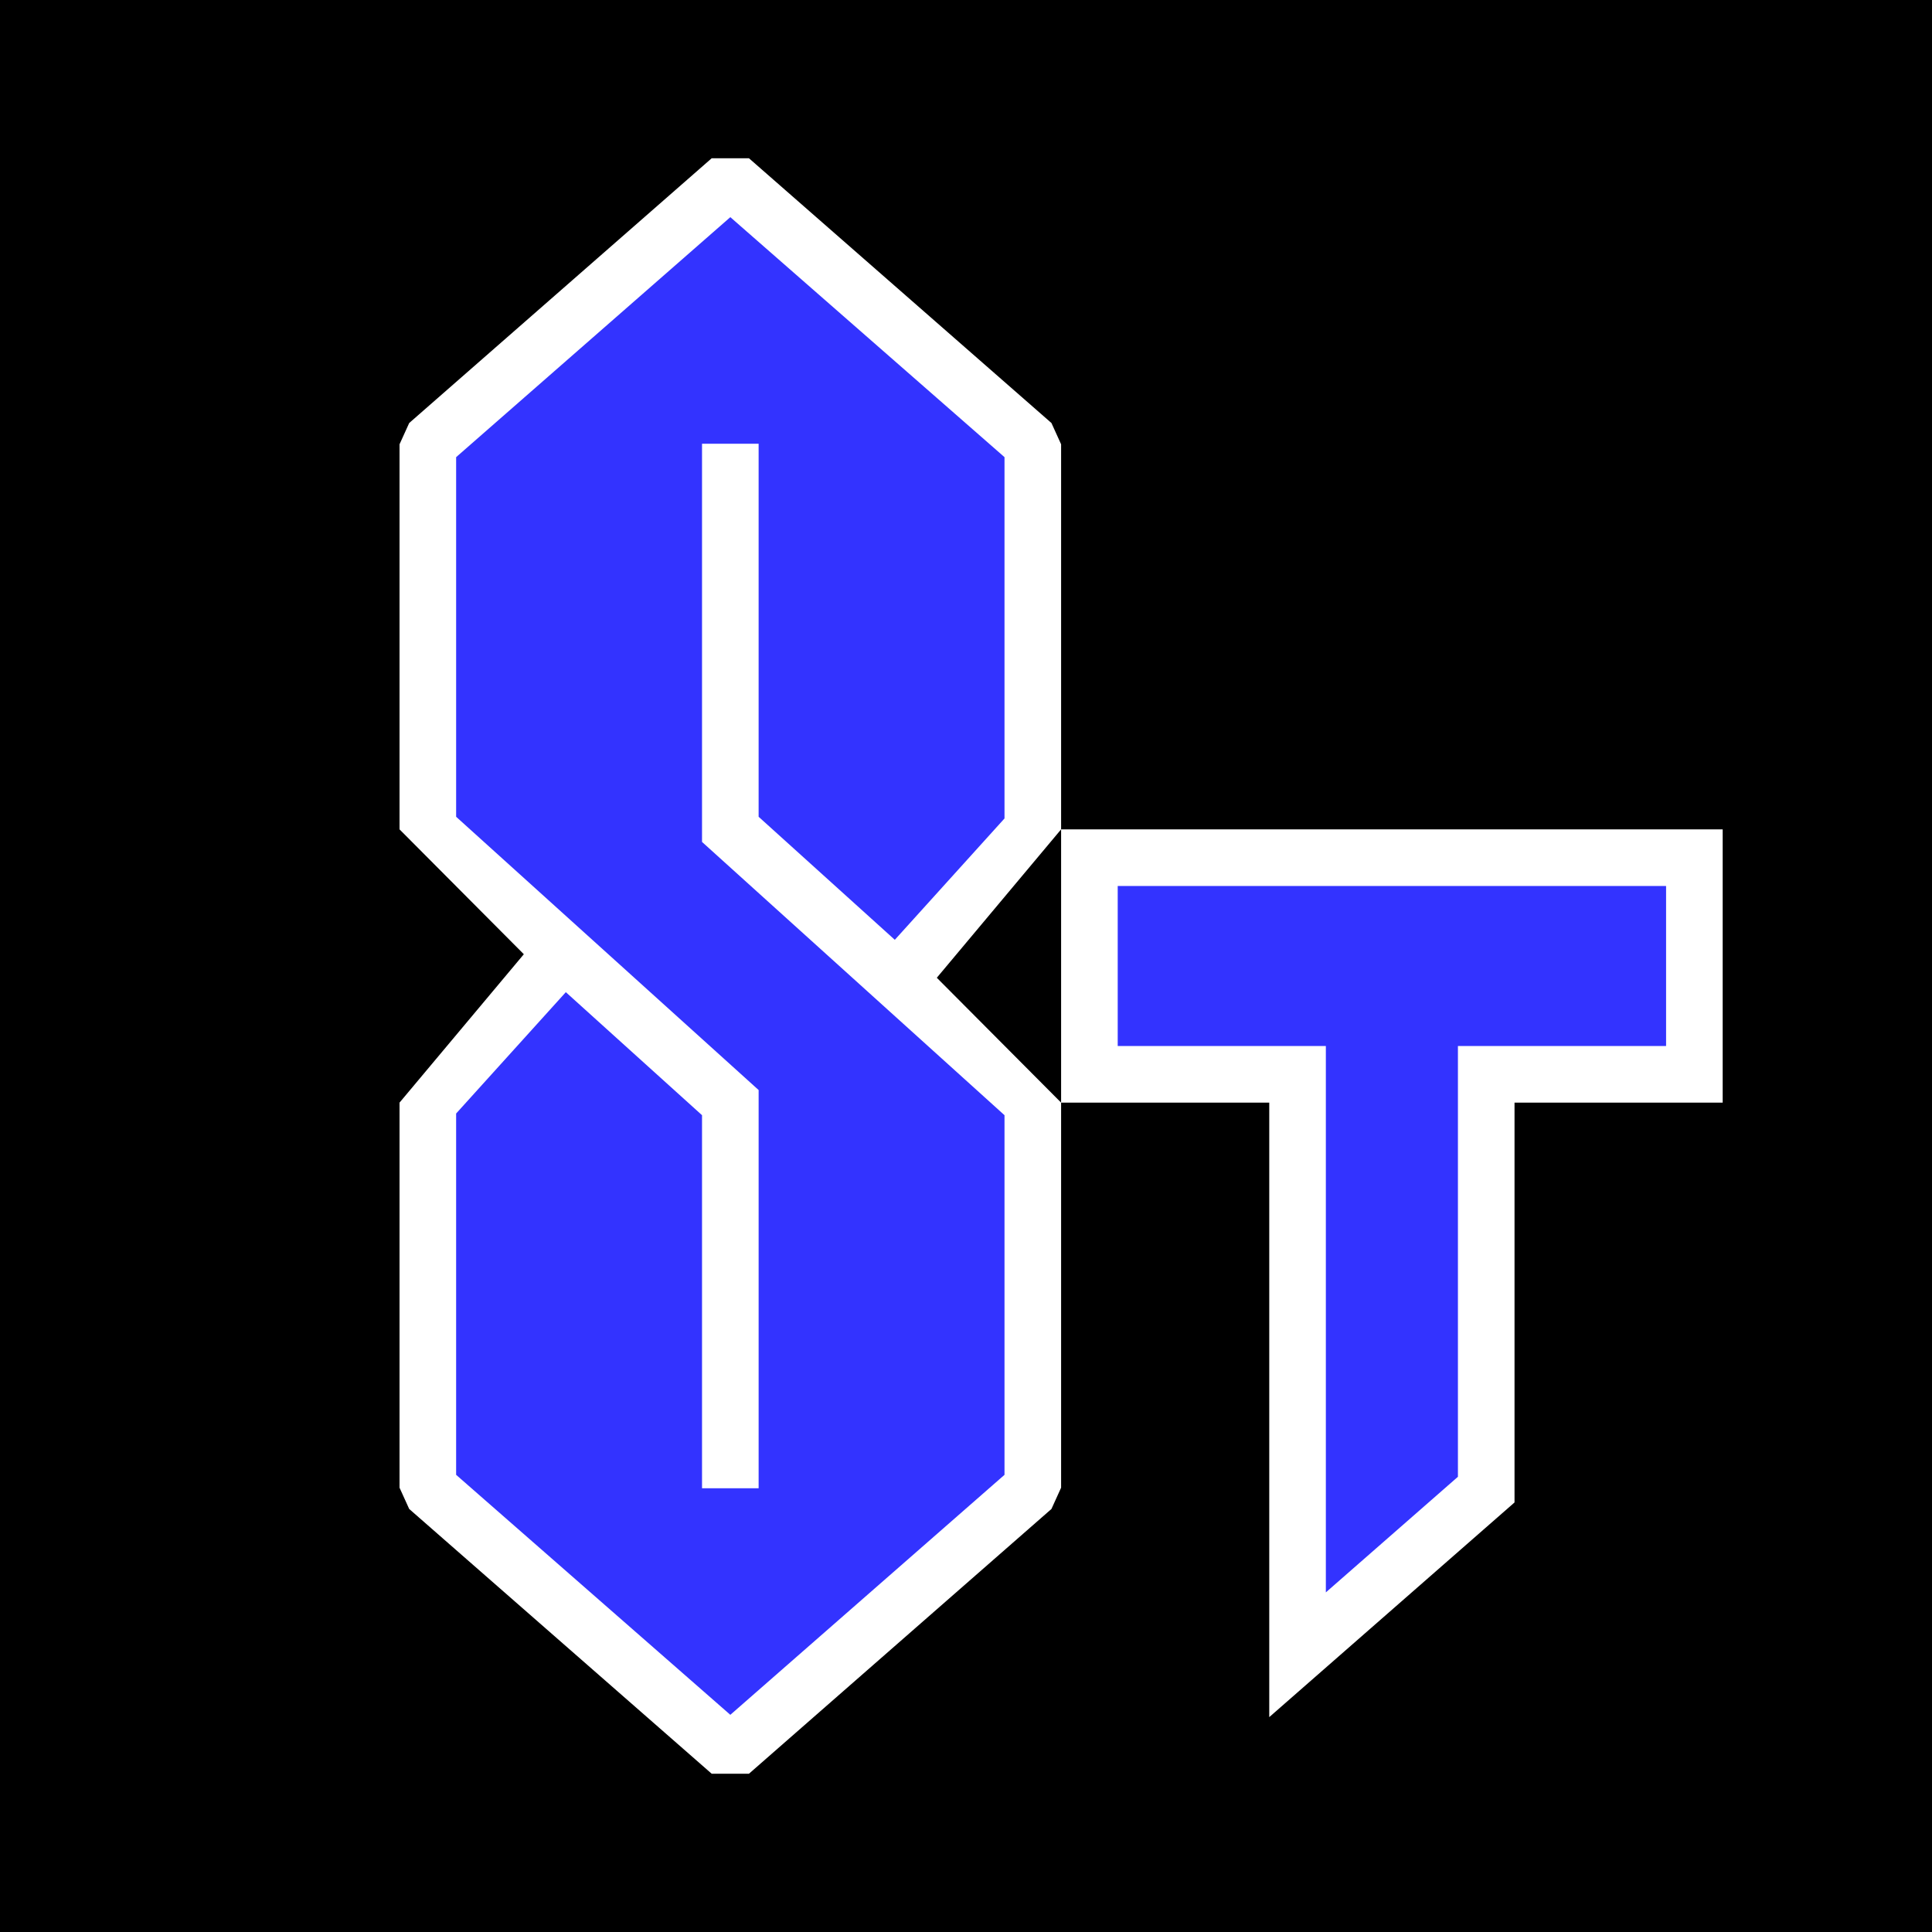 <?xml version="1.0" encoding="UTF-8"?>
<svg id="Layer_2" data-name="Layer 2" xmlns="http://www.w3.org/2000/svg" viewBox="0 0 1024 1024">
  <defs>
    <style>
      .cls-1 {
        fill: #33f;
      }

      .cls-1, .cls-2, .cls-3 {
        stroke-width: 0px;
      }

      .cls-2 {
        fill: #000;
      }

      .cls-3 {
        fill: #fff;
      }
    </style>
  </defs>
  <g id="S_t_dark">
    <rect class="cls-2" width="1024" height="1024"/>
    <g>
      <polygon class="cls-1" points="298.83 504.69 226.76 439.58 226.76 235.5 387.09 95.17 547.41 235.5 547.41 439.58 475.34 519.31 547.41 584.42 547.41 788.5 387.09 928.83 226.76 788.5 226.76 584.42 298.83 504.69 298.83 504.69"/>
      <path class="cls-3" d="M562.41,439.58v-204.09l-5.12-11.28-160.33-140.33h-19.75l-160.33,140.33-5.12,11.28v204.09l65.88,66.18-65.88,78.65v204.09l5.12,11.28,160.33,140.33h19.75l160.33-140.33,5.12-11.28v-204.09l-65.88-66.18,65.88-78.65ZM532.41,433.8l-58.14,64.32-72.18-65.21v-197.72h-30v211.05l93.2,84.2,67.12,60.64v190.61l-145.32,127.2-145.33-127.2v-191.5l58.14-64.32,72.19,65.21v197.73h30v-211.06l-93.21-84.2-67.12-60.64v-190.61l145.33-127.2,145.32,127.2v191.5Z"/>
    </g>
    <g>
      <polygon class="cls-1" points="687.73 569.41 577.41 569.41 577.41 454.58 898.06 454.58 898.06 569.41 787.73 569.41 787.73 789.53 687.73 877.05 687.73 569.41"/>
      <path class="cls-3" d="M883.06,469.58v84.83h-110.33v228.31l-70,61.27v-289.58h-110.32v-84.83h290.65M913.06,439.58h-350.65v144.83h110.32v325.7l130-113.78v-211.92h110.33v-144.83h0Z"/>
    </g>
  </g>
</svg>